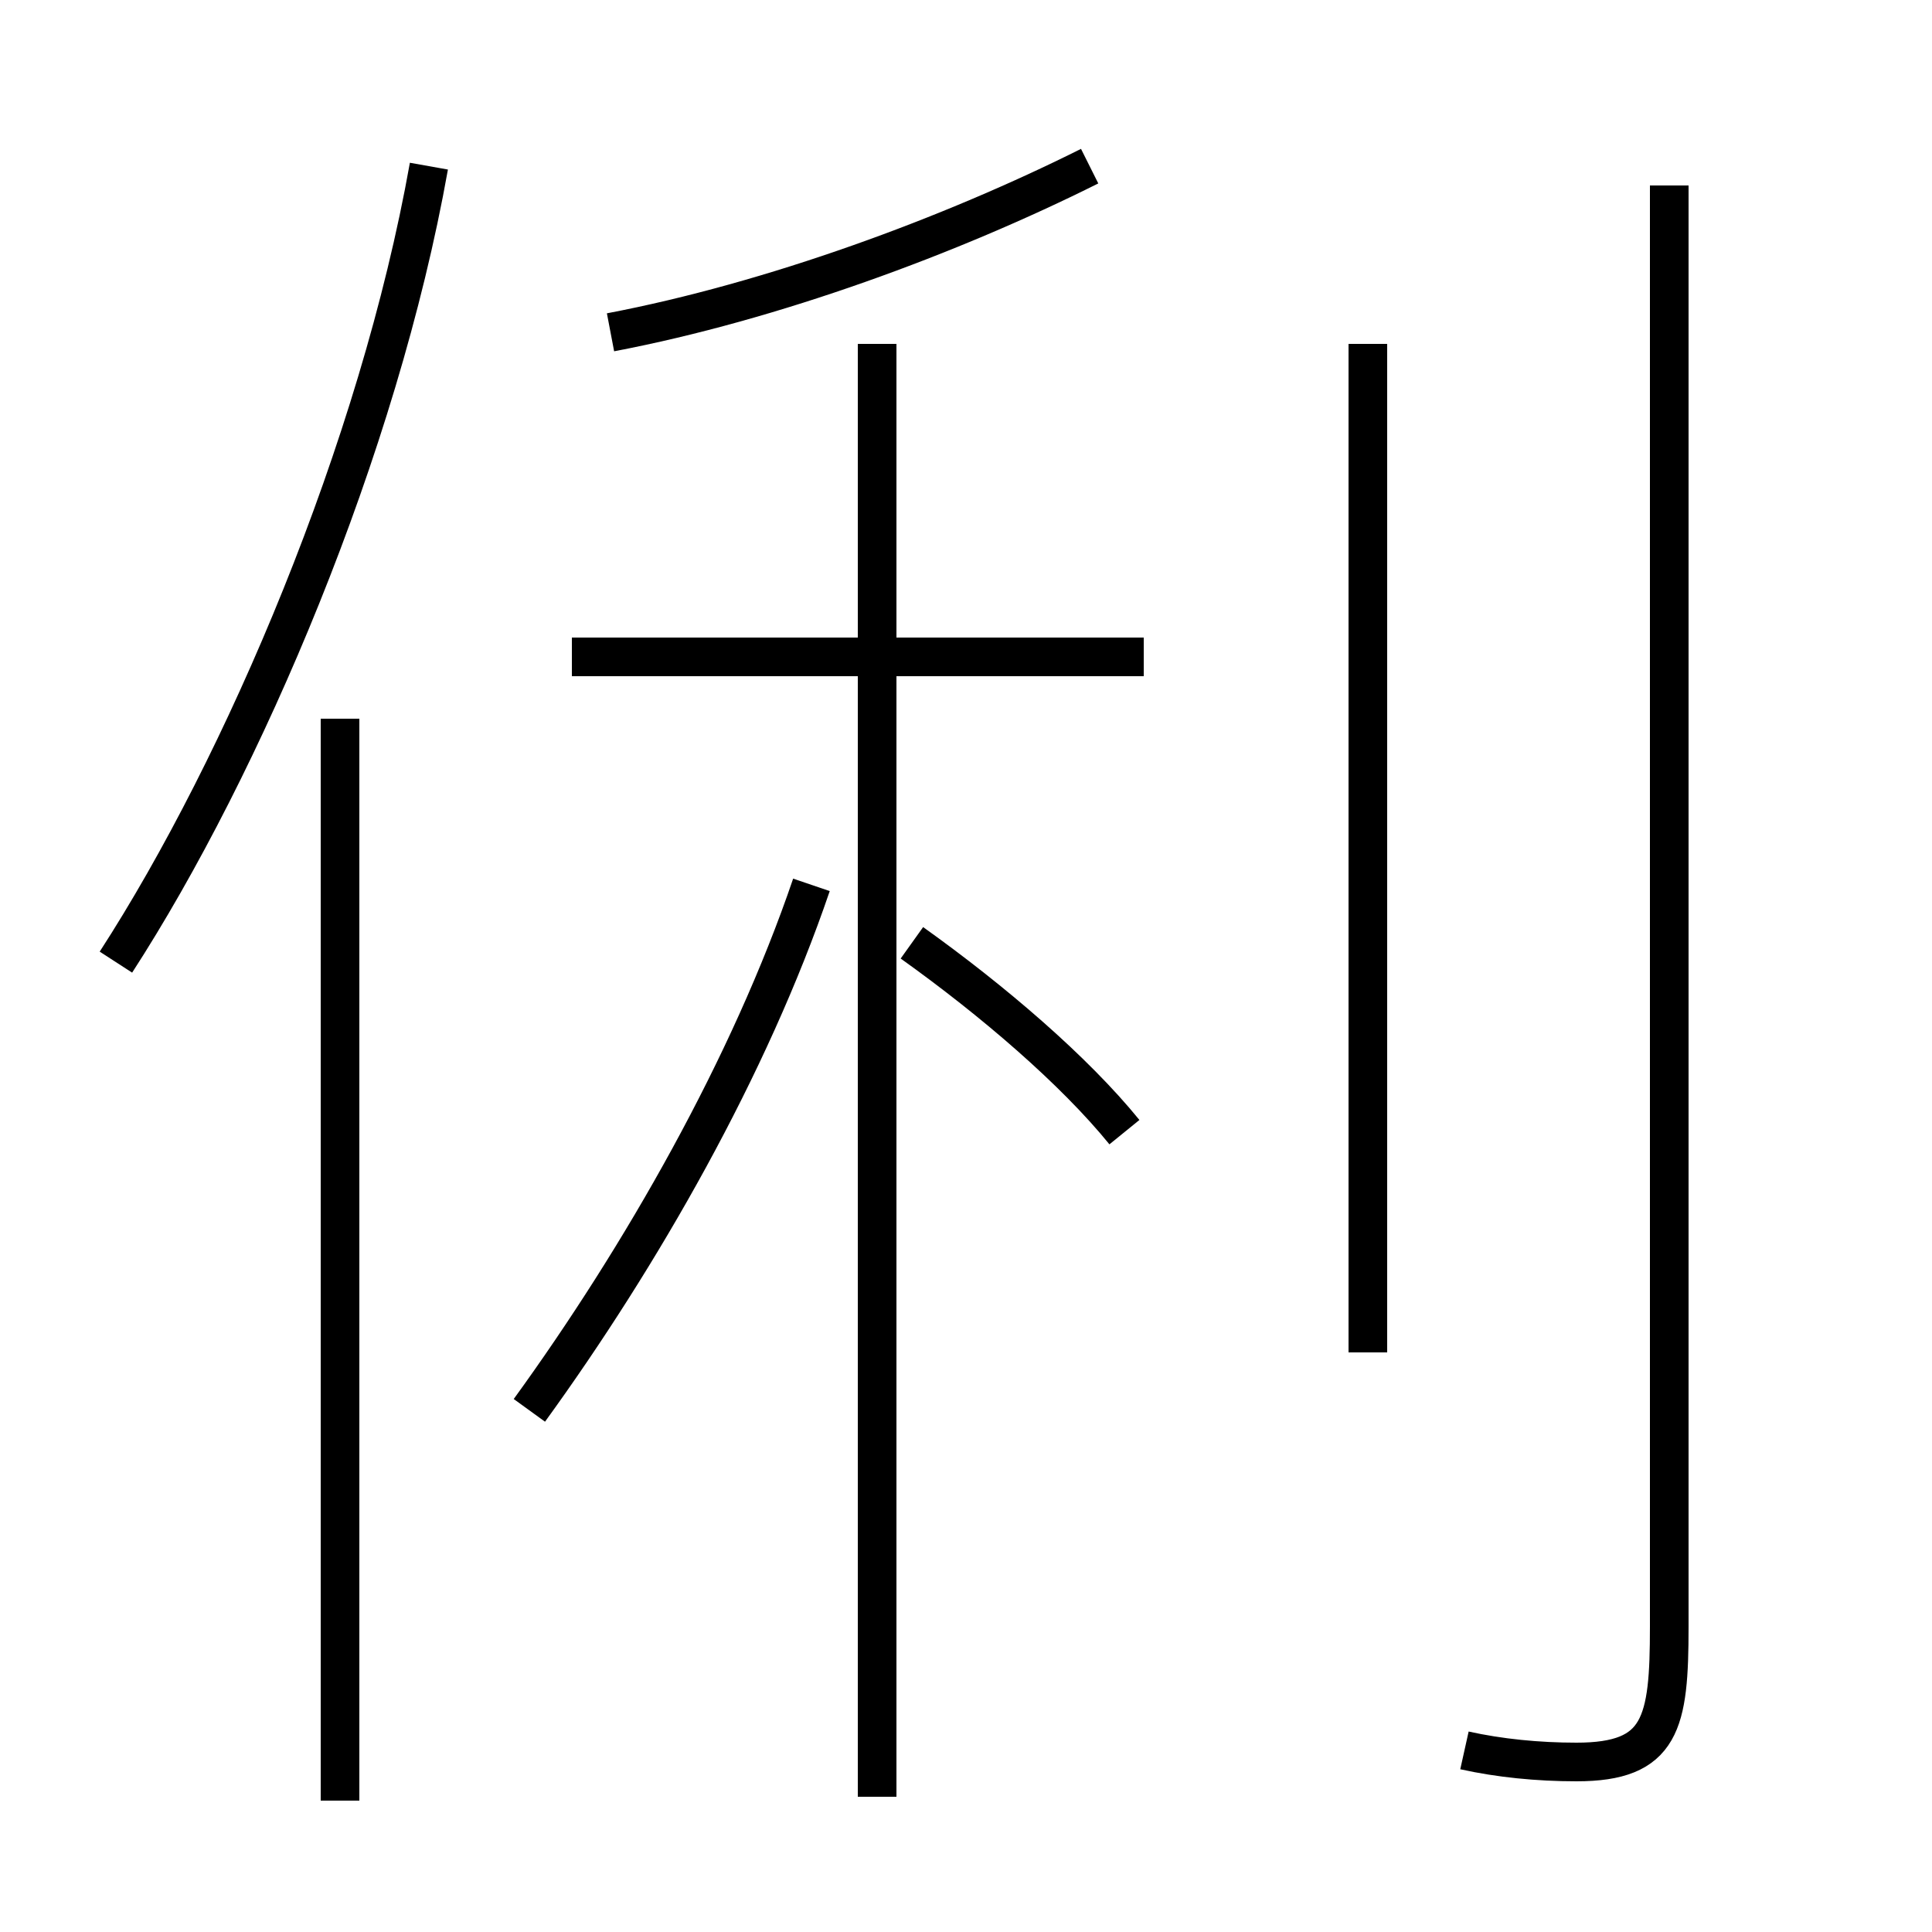 <?xml version='1.0' encoding='utf8'?>
<svg viewBox="0.0 -44.0 50.0 50.0" version="1.1" xmlns="http://www.w3.org/2000/svg">
<rect x="0.0" y="-44.0" width="50.0" height="50.0" fill="#808080" stroke="none"/>
<rect x="-1000" y="-1000" width="2000" height="2000" stroke="white" fill="white"/>
<g style="fill:none; stroke:#000000;  stroke-width:1">
<path d="M 3.0 19.1 C 6.3 24.2 9.8 32.4 11.1 39.7 M 8.8 -2.6 L 8.8 25.4 M 15.8 35.4 C 20.0 36.2 24.6 37.9 28.2 39.7 M 29.6 27.0 L 14.8 27.0 M 13.7 7.5 C 16.6 11.5 19.4 16.4 21.0 21.1 M 29.1 14.7 C 27.8 16.3 25.7 18.1 23.6 19.6 M 22.7 -2.5 L 22.7 35.1 M 35.4 9.0 L 35.4 35.1 M 37.9 -1.3 C 38.8 -1.5 39.8 -1.6 40.8 -1.6 C 43.0 -1.6 43.2 -0.6 43.2 1.9 L 43.2 39.2 " transform="scale(1, -1)" />
</g>
</svg>